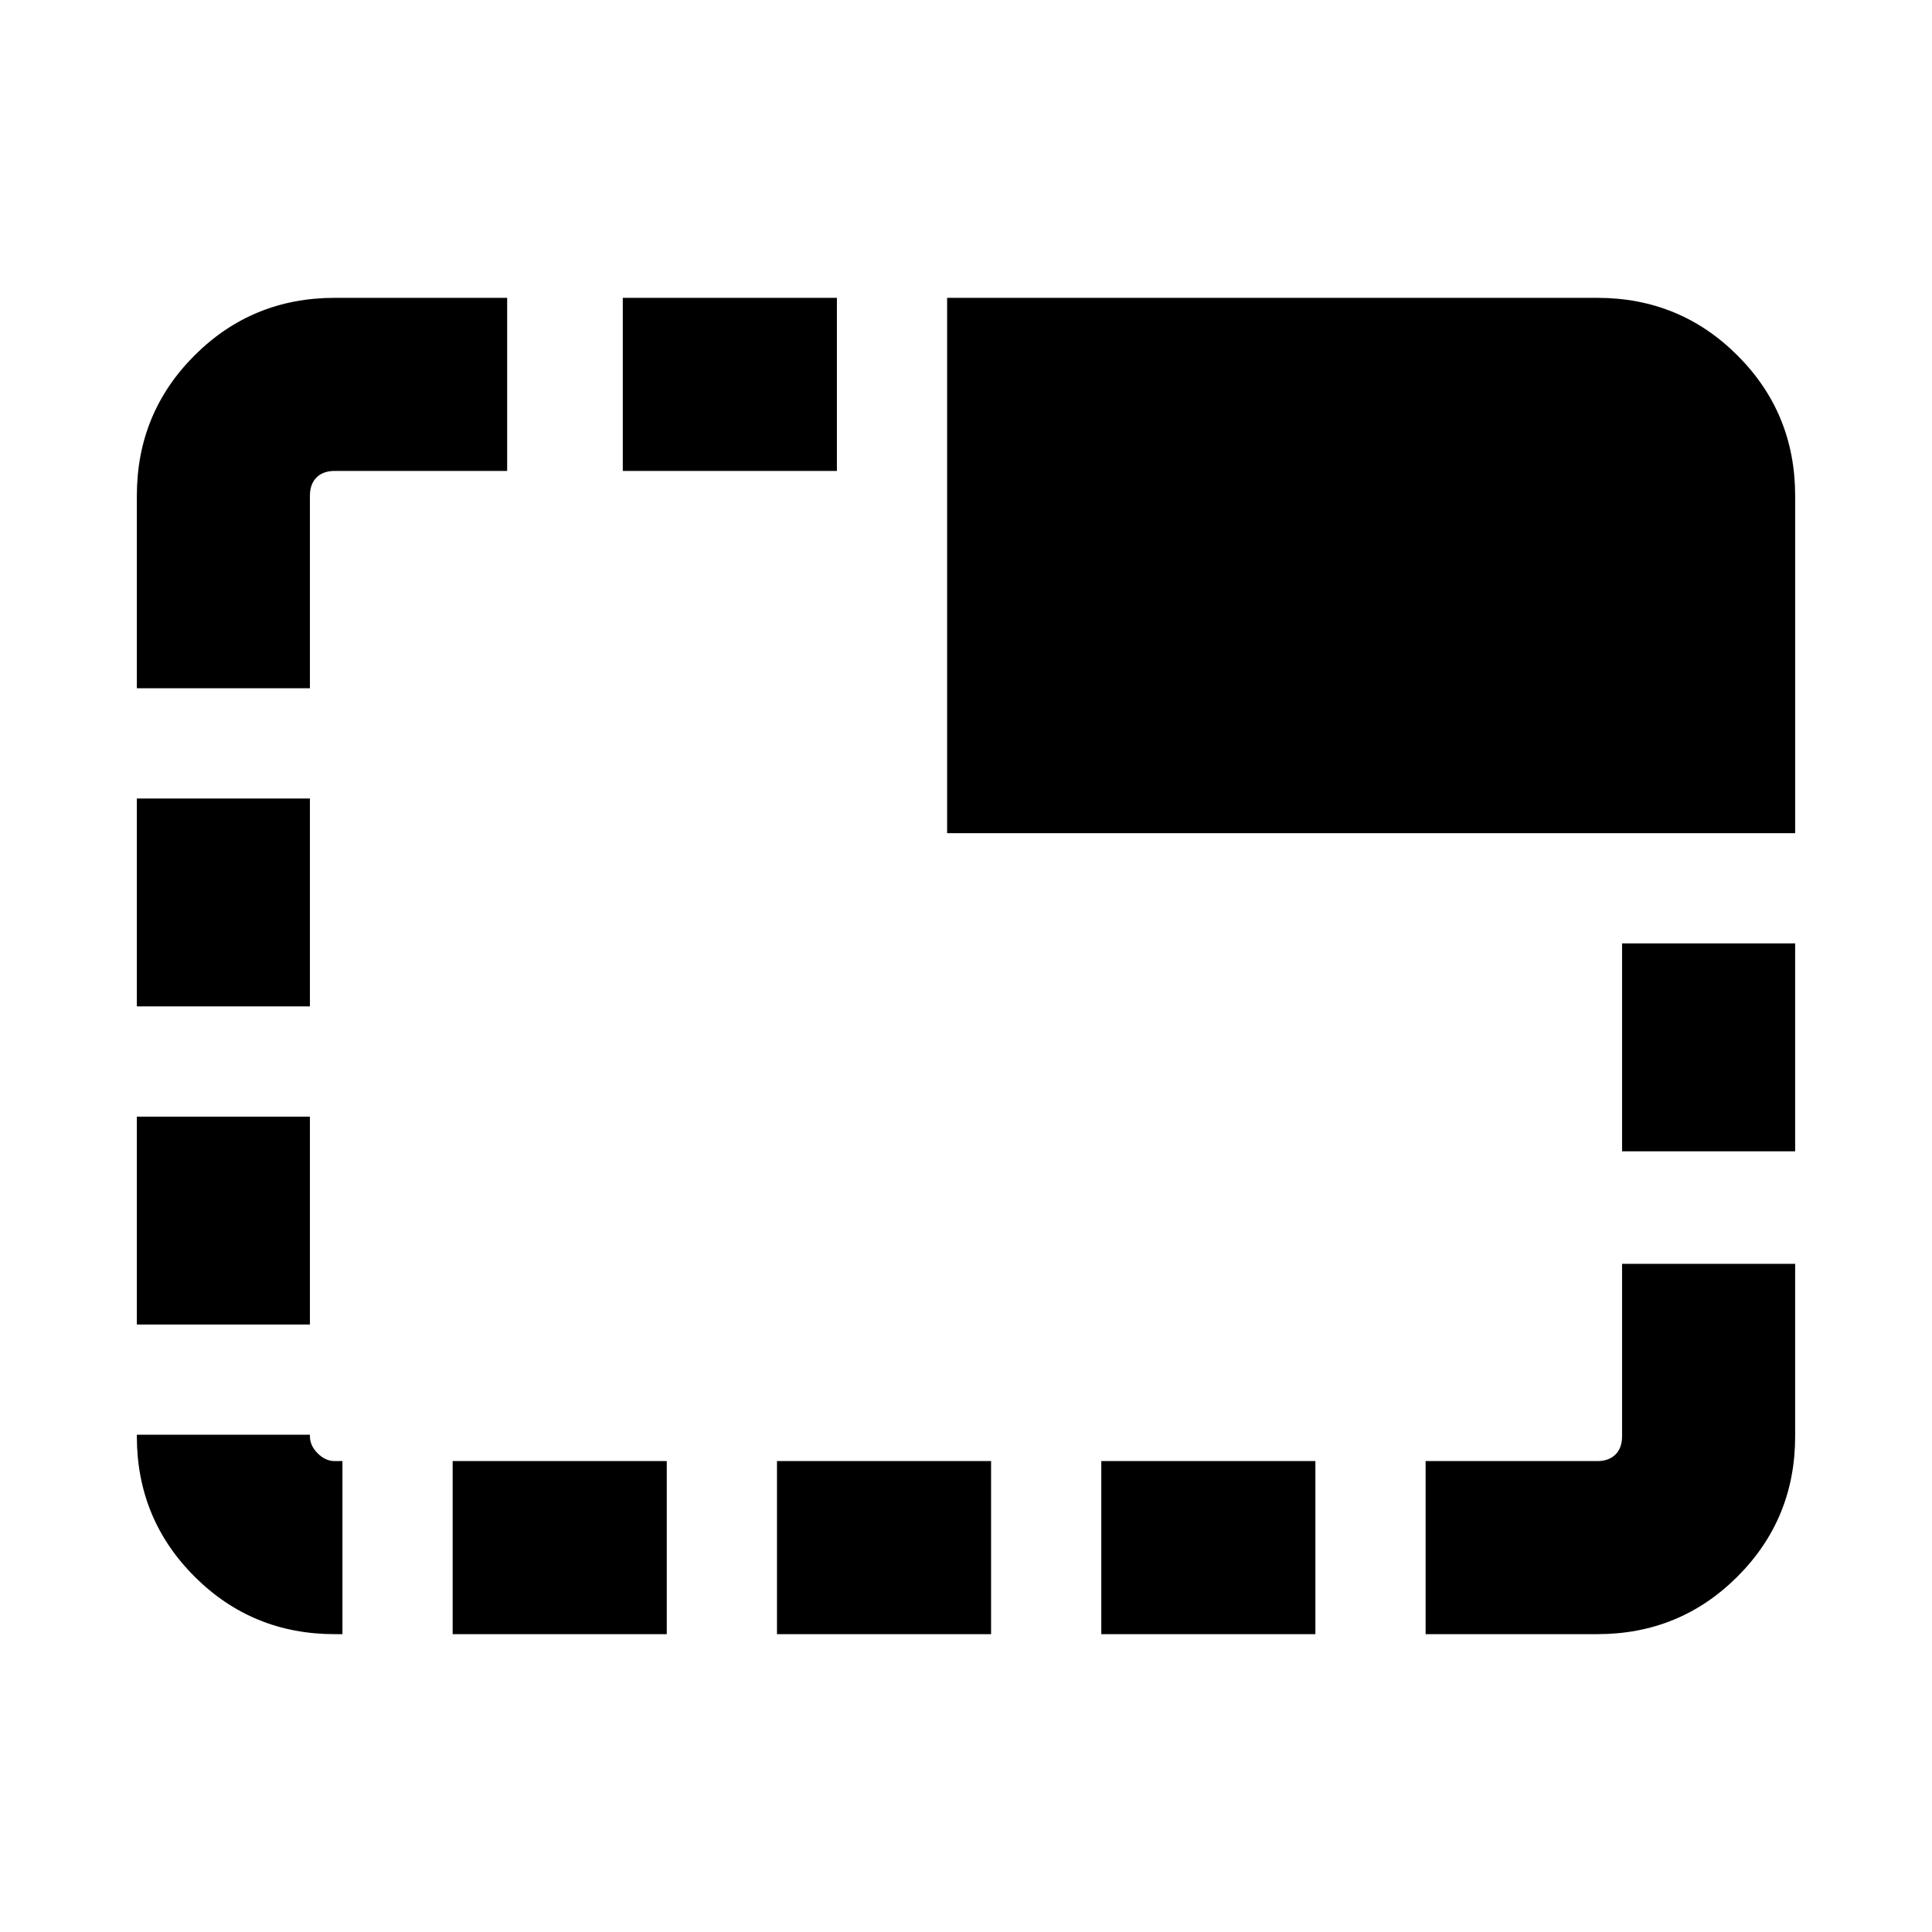 <svg xmlns="http://www.w3.org/2000/svg" height="24" viewBox="0 -960 960 960" width="24"><path d="M166.31-148q-41.03 0-69.67-28.64T68-246.31v-.77h86v.77q0 4.62 3.85 8.46 3.84 3.85 8.46 3.85h3.85v86h-3.85ZM68-301.85v-103.3h86v103.3H68Zm0-158.07v-103.31h86v103.31H68ZM68-618v-95.69q0-41.03 28.64-69.67T166.31-812H252v86h-85.69q-5.77 0-9.04 3.27-3.27 3.27-3.27 9.04V-618H68Zm156.92 470v-86h106.39v86H224.92Zm84.54-578v-86h106.39v86H309.46Zm76.62 578v-86h106.38v86H386.08Zm84.54-398v-266h323.07q41.03 0 69.67 28.64T892-713.69V-546H470.62Zm76.61 398v-86h106.38v86H547.23Zm161.15 0v-86h85.31q5.77 0 9.04-3.27 3.27-3.27 3.27-9.04V-332h86v85.69q0 41.03-28.64 69.67T793.69-148h-85.31ZM806-387.92v-103.31h86v103.31h-86Z"/></svg>